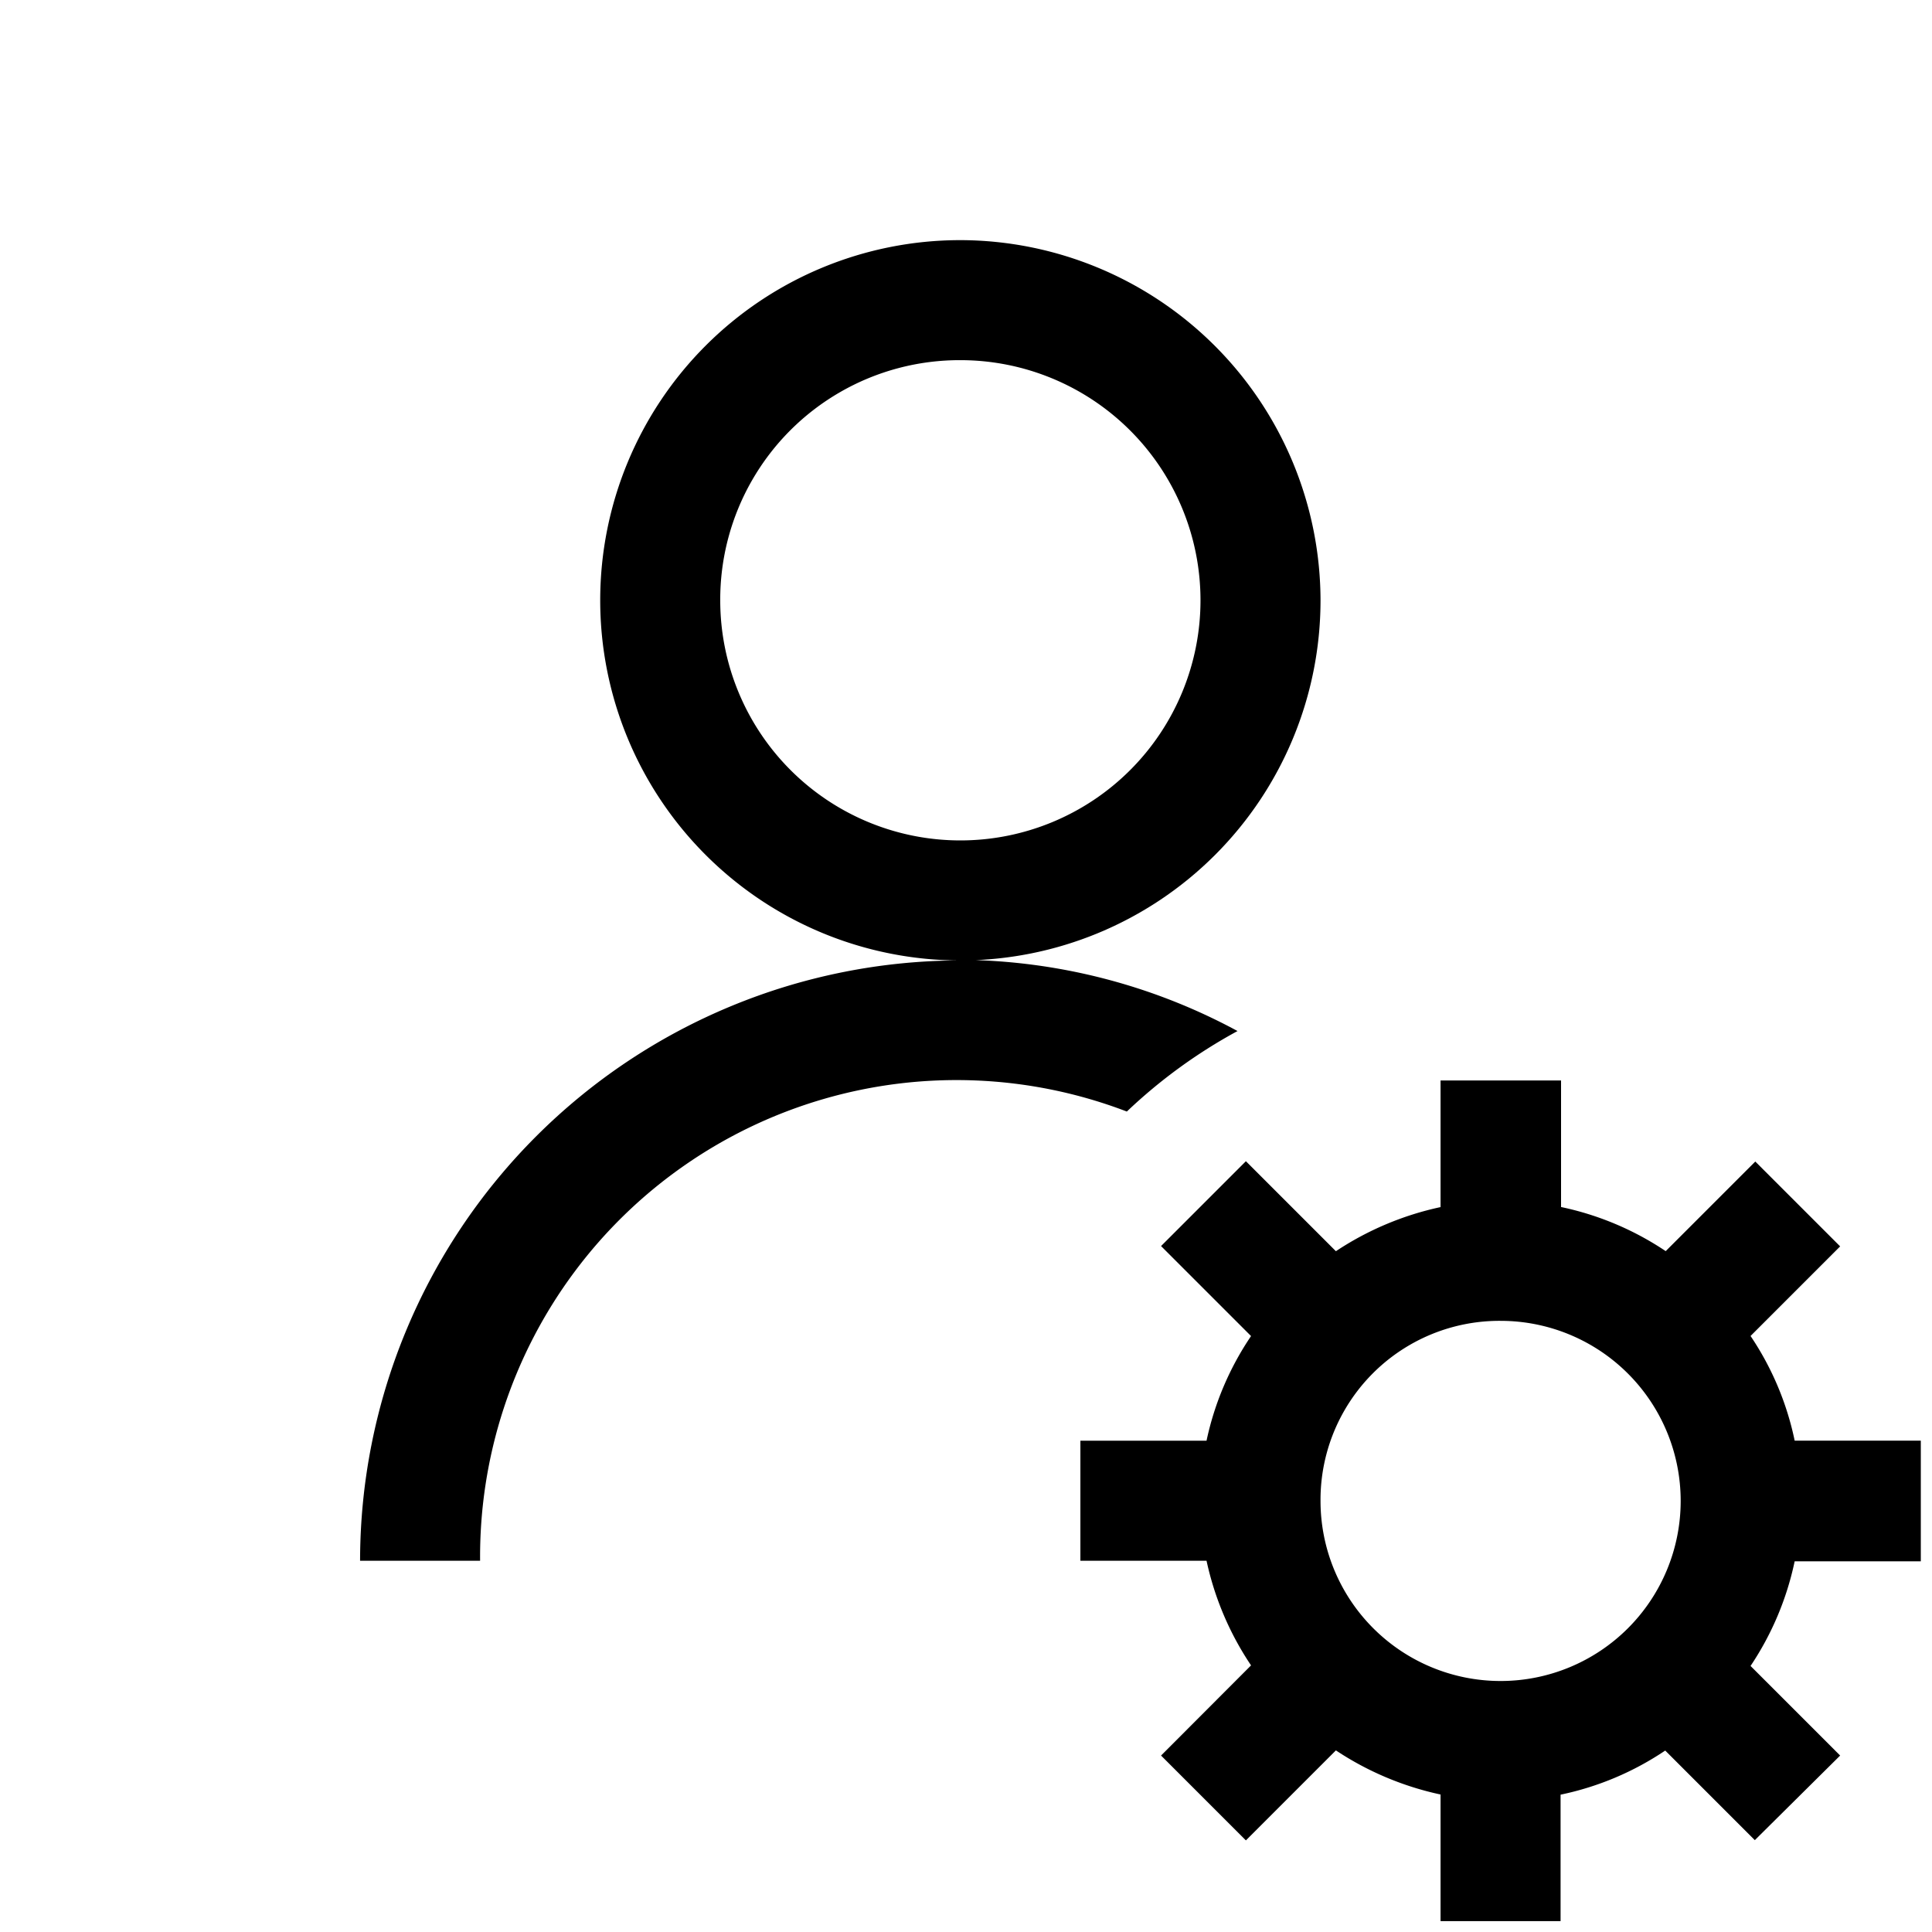 <svg id="data_image_svg_xml_" data-name="data_image_svg+xml;…" xmlns="http://www.w3.org/2000/svg" width="24" height="24" viewBox="0 0 24 24">
  <path id="Path_3066" data-name="Path 3066" d="M0,24V0H24V24Z" fill="none"/>
  <g id="Group_11019" data-name="Group 11019" transform="translate(4.474 2.983)">
    <path id="Path_3067" data-name="Path 3067" d="M39.519,21.375a4.474,4.474,0,1,0,4.474,4.474A4.483,4.483,0,0,0,39.519,21.375Zm0,8.948a7.464,7.464,0,0,0-7.457,7.457h1.491A5.919,5.919,0,0,1,41.587,32.2a6.475,6.475,0,0,1,1.375-1,7.339,7.339,0,0,0-3.443-.885Zm0-7.457a2.983,2.983,0,1,1-2.983,2.983A2.974,2.974,0,0,1,39.519,22.866Zm5.965,8.948v1.573a3.784,3.784,0,0,0-1.3.548l-1.118-1.118-1.054,1.054,1.118,1.118a3.685,3.685,0,0,0-.553,1.3H41.01V37.78h1.567a3.747,3.747,0,0,0,.553,1.3L42.012,40.2l1.054,1.054,1.118-1.118a3.784,3.784,0,0,0,1.3.548v1.573h1.491V40.686a3.658,3.658,0,0,0,1.3-.548l1.113,1.113L50.448,40.2l-1.113-1.113a3.7,3.7,0,0,0,.548-1.3H51.45V36.288H49.883a3.658,3.658,0,0,0-.548-1.3l1.113-1.113-1.054-1.054-1.113,1.113a3.7,3.7,0,0,0-1.3-.548V31.814ZM46.23,34.8a2.237,2.237,0,1,1-2.237,2.237A2.223,2.223,0,0,1,46.23,34.8Z" transform="translate(-32.063 -21.375)"/>
  </g>
</svg>

